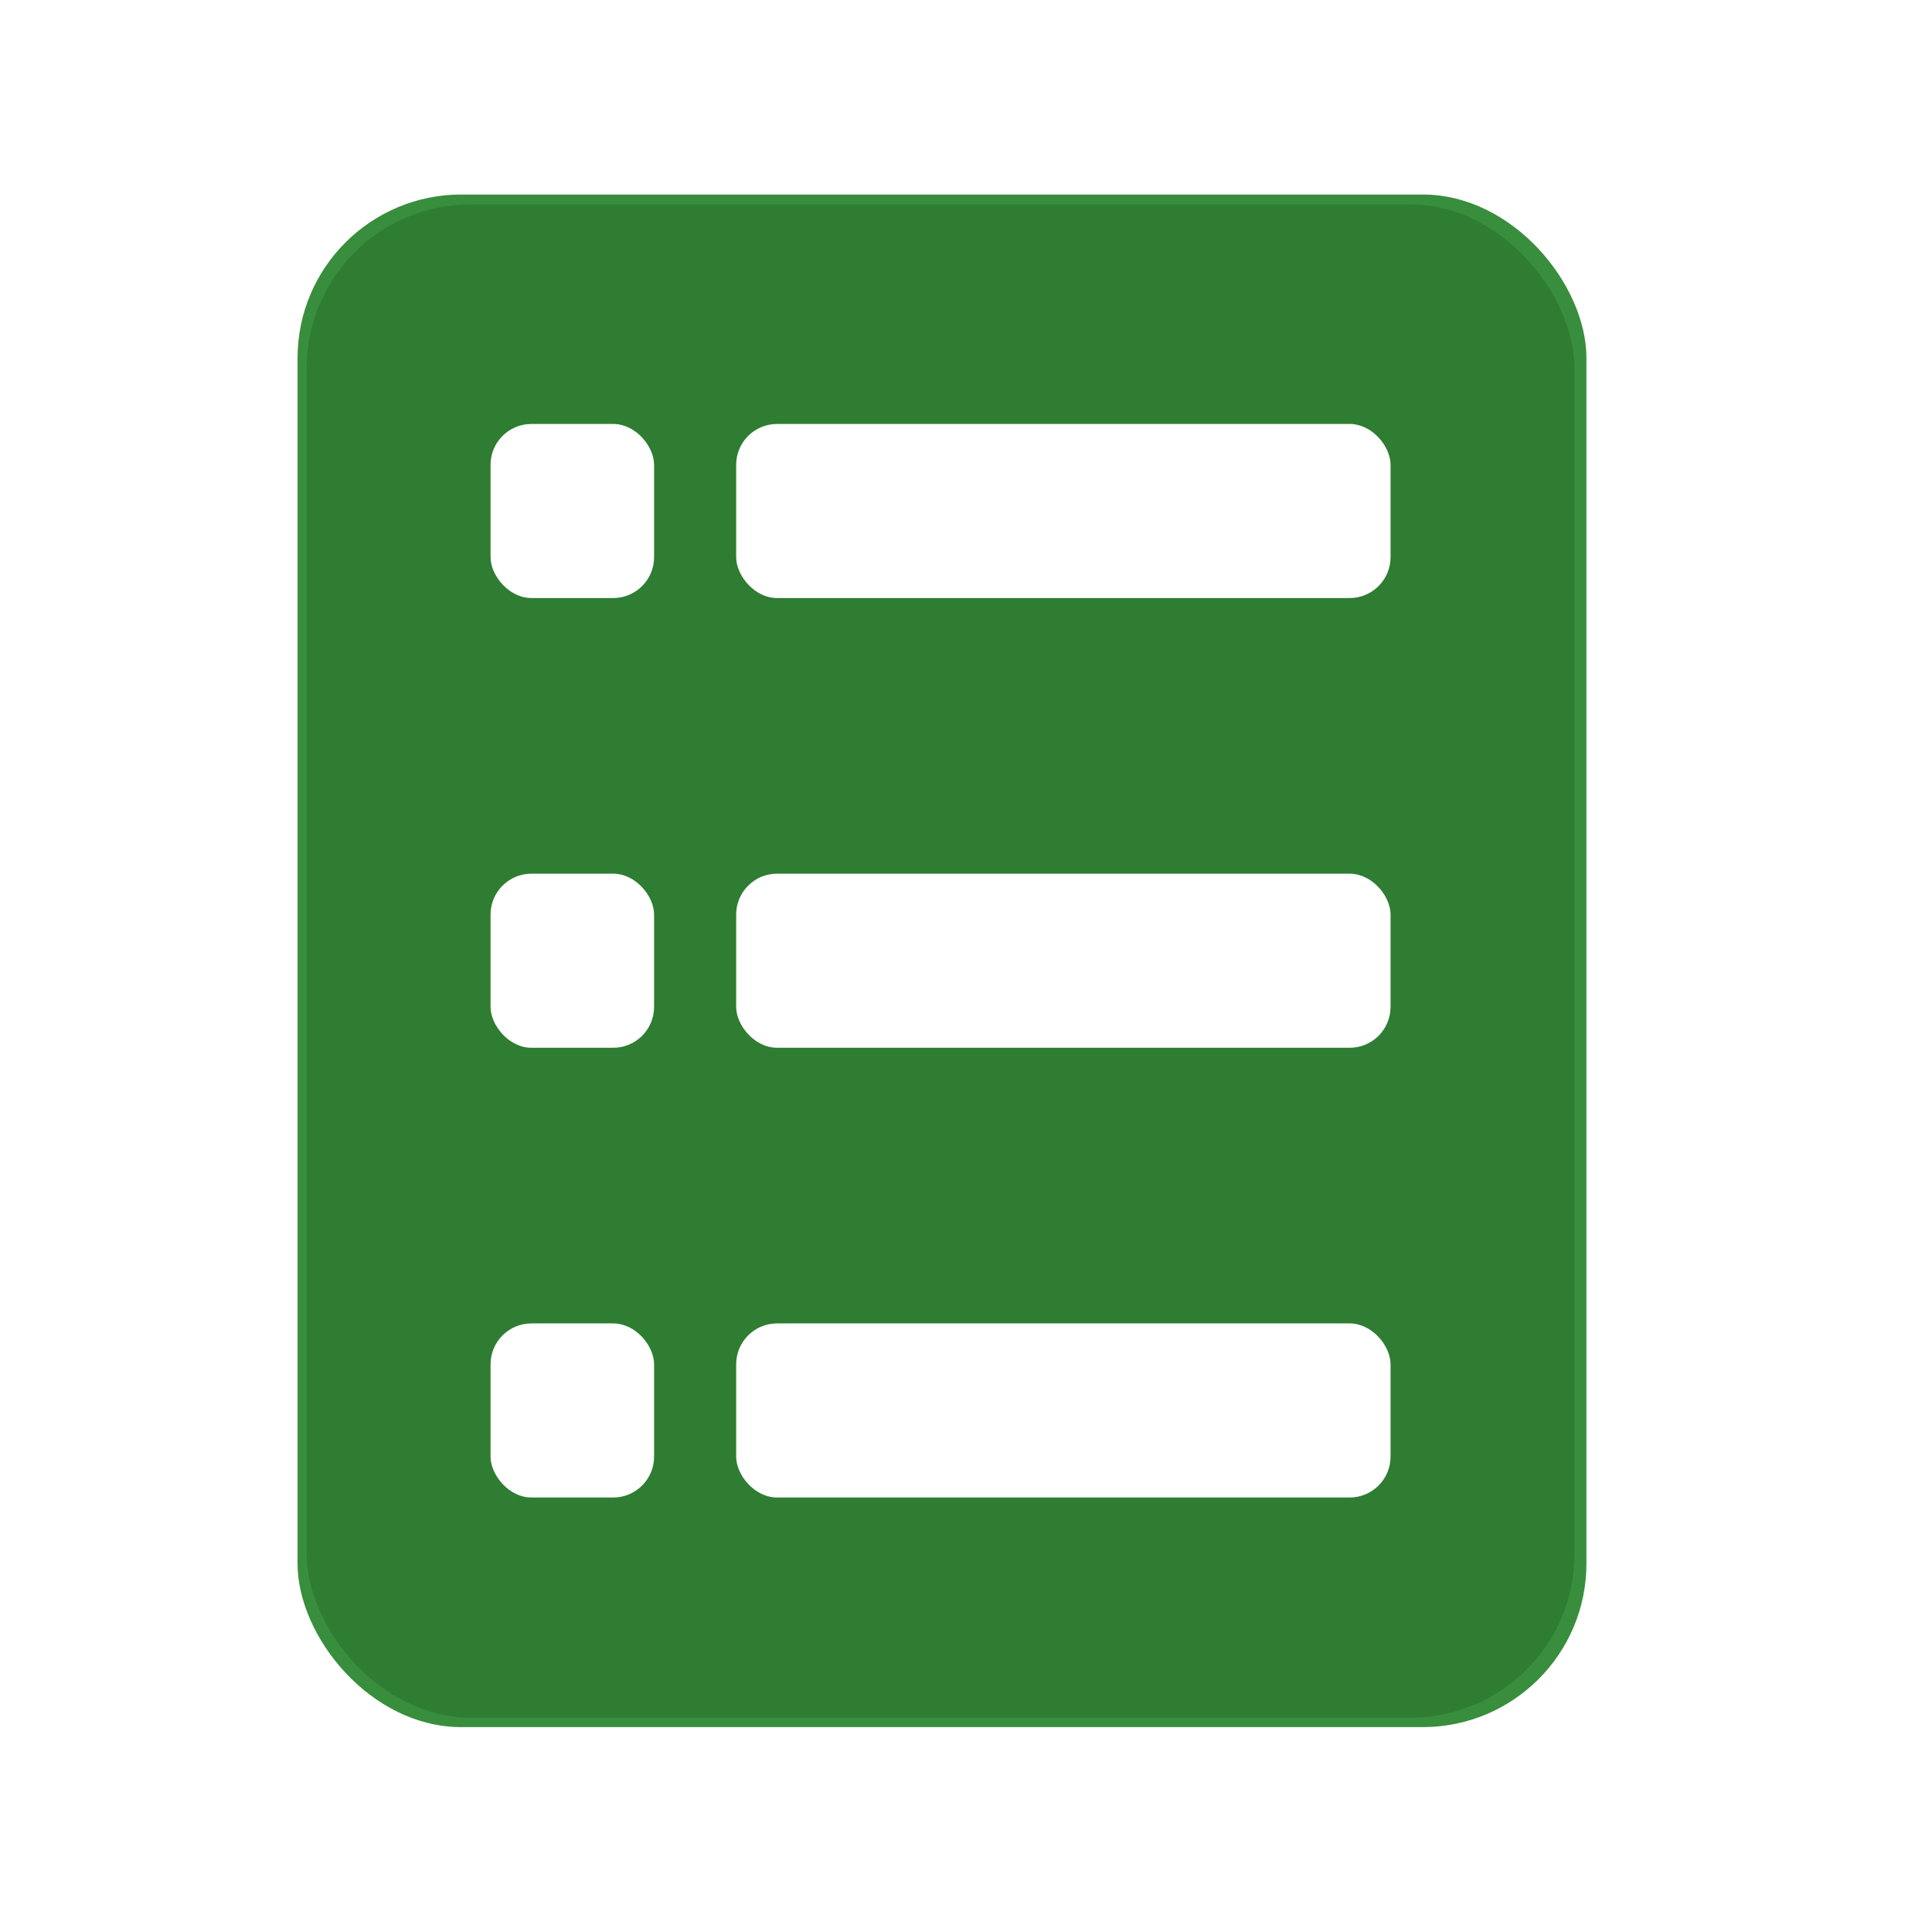 <?xml version="1.0" encoding="UTF-8" standalone="no"?>
<svg
   xmlns:dc="http://purl.org/dc/elements/1.1/"
   xmlns:cc="http://creativecommons.org/ns#"
   xmlns:rdf="http://www.w3.org/1999/02/22-rdf-syntax-ns#"
   xmlns:svg="http://www.w3.org/2000/svg"
   xmlns="http://www.w3.org/2000/svg"
   xmlns:sodipodi="http://sodipodi.sourceforge.net/DTD/sodipodi-0.dtd"
   xmlns:inkscape="http://www.inkscape.org/namespaces/inkscape"
   sodipodi:docname="install.svg"
   inkscape:version="1.0.1 (3bc2e813f5, 2020-09-07)"
   id="svg8"
   version="1.1"
   viewBox="0 0 500 500"
   height="500mm"
   width="500mm"
   inkscape:export-filename="/home/c4pr4/Documents/WORK/StickyNote/static/icons/png/install.png"
   inkscape:export-xdpi="25.4"
   inkscape:export-ydpi="25.4">
  <defs
     id="defs2">
    <rect
       x="116.417"
       y="74.083"
       width="275.167"
       height="359.833"
       id="rect2392" />
    <filter
       inkscape:collect="always"
       style="color-interpolation-filters:sRGB"
       id="filter854"
       x="-1.18125e-05"
       width="1"
       y="-9.9473691e-06"
       height="1">
      <feGaussianBlur
         inkscape:collect="always"
         stdDeviation="0.002"
         id="feGaussianBlur856" />
    </filter>
    <filter
       inkscape:collect="always"
       style="color-interpolation-filters:sRGB"
       id="filter854-3"
       x="-1.18125e-05"
       width="1"
       y="-9.9473691e-06"
       height="1">
      <feGaussianBlur
         inkscape:collect="always"
         stdDeviation="0.002"
         id="feGaussianBlur856-6" />
    </filter>
    <filter
       inkscape:collect="always"
       style="color-interpolation-filters:sRGB"
       id="filter854-5"
       x="-1.18125e-05"
       width="1"
       y="-9.9473691e-06"
       height="1">
      <feGaussianBlur
         inkscape:collect="always"
         stdDeviation="0.002"
         id="feGaussianBlur856-3" />
    </filter>
  </defs>
  <sodipodi:namedview
     inkscape:snap-grids="true"
     inkscape:window-maximized="1"
     inkscape:window-y="28"
     inkscape:window-x="0"
     inkscape:window-height="1052"
     inkscape:window-width="1920"
     showgrid="true"
     inkscape:document-rotation="0"
     inkscape:current-layer="layer1"
     inkscape:document-units="mm"
     inkscape:cy="651.19245"
     inkscape:cx="-1274.3241"
     inkscape:zoom="0.088388351"
     inkscape:pageshadow="2"
     inkscape:pageopacity="0"
     borderopacity="1.0"
     bordercolor="#666666"
     pagecolor="#212121"
     id="base"
     inkscape:pagecheckerboard="false"
     inkscape:snap-object-midpoints="true">
    <inkscape:grid
       type="xygrid"
       id="grid882" />
  </sodipodi:namedview>
  <g
     inkscape:groupmode="layer"
     id="layer2"
     inkscape:label="border"
     style="display:none">
    <rect
       style="display:inline;fill:#ffffff;fill-opacity:1;fill-rule:evenodd;stroke-width:0.915;stroke-miterlimit:4;stroke-dasharray:none;paint-order:markers fill stroke;filter:url(#filter854)"
       id="rect991"
       width="476.25"
       height="476.25"
       x="10.583"
       y="10.583"
       ry="84.667" />
  </g>
  <g
     id="layer1"
     inkscape:groupmode="layer"
     inkscape:label="bg"
     style="display:inline;filter:url(#filter854)">
    <rect
       style="display:inline;fill:#388e3c;fill-opacity:1;fill-rule:evenodd;stroke:none;stroke-width:3.359;stroke-miterlimit:4;stroke-dasharray:none;paint-order:markers fill stroke;filter:url(#filter854)"
       id="rect2361-6-3"
       width="1240"
       height="1480"
       x="0"
       y="0"
       ry="157.875"
       rx="157.567"
       transform="matrix(0.269,0,0,0.268,77.006,50.341)" />
    <rect
       style="fill:#2e7d32;fill-opacity:1;fill-rule:evenodd;stroke:none;stroke-width:0.889;stroke-miterlimit:4;stroke-dasharray:none;paint-order:markers fill stroke"
       id="rect2361-6"
       width="328.083"
       height="391.583"
       x="79.375"
       y="52.917"
       ry="42.333"
       rx="42.333" />
  </g>
  <g
     inkscape:groupmode="layer"
     id="layer4"
     inkscape:label="fg"
     style="display:inline">
    <g
       id="g858"
       transform="translate(-7.5119629e-4,5.292)">
      <rect
         style="display:inline;fill:#ffffff;fill-rule:evenodd;stroke:none;stroke-width:0.905;filter:url(#filter854)"
         id="rect2400"
         width="190.5"
         height="31.75"
         x="179.917"
         y="116.417"
         ry="7.456"
         rx="11.906"
         transform="matrix(0.889,0,0,1.419,30.574,-60.769)" />
      <rect
         style="display:inline;fill:#ffffff;fill-rule:evenodd;stroke:none;stroke-width:0.905;filter:url(#filter854)"
         id="rect2402"
         width="190.5"
         height="31.75"
         x="179.917"
         y="190.5"
         ry="7.456"
         rx="11.906"
         transform="matrix(0.889,0,0,1.419,30.574,-49.503)" />
      <rect
         style="display:inline;fill:#ffffff;fill-rule:evenodd;stroke:none;stroke-width:0.905;filter:url(#filter854)"
         id="rect2404"
         width="190.5"
         height="31.75"
         x="179.917"
         y="264.583"
         ry="7.456"
         rx="11.906"
         transform="matrix(0.889,0,0,1.419,30.574,-38.236)" />
      <rect
         style="display:inline;fill:#ffffff;fill-rule:evenodd;stroke:none;stroke-width:0.369;filter:url(#filter854)"
         id="rect2400-1"
         width="31.75"
         height="31.75"
         x="132.292"
         y="116.417"
         ry="7.456"
         rx="7.937"
         transform="matrix(1.333,0,0,1.419,-49.389,-60.769)" />
      <rect
         style="display:inline;fill:#ffffff;fill-rule:evenodd;stroke:none;stroke-width:0.369;filter:url(#filter854-3)"
         id="rect2400-1-7"
         width="31.75"
         height="31.75"
         x="132.292"
         y="190.5"
         ry="7.456"
         rx="7.937"
         transform="matrix(1.333,0,0,1.419,-49.389,-49.503)" />
      <rect
         style="display:inline;fill:#ffffff;fill-rule:evenodd;stroke:none;stroke-width:0.369;filter:url(#filter854-5)"
         id="rect2400-1-5"
         width="31.75"
         height="31.75"
         x="132.292"
         y="264.583"
         ry="7.456"
         rx="7.937"
         transform="matrix(1.333,0,0,1.419,-49.389,-38.236)" />
    </g>
  </g>
</svg>
